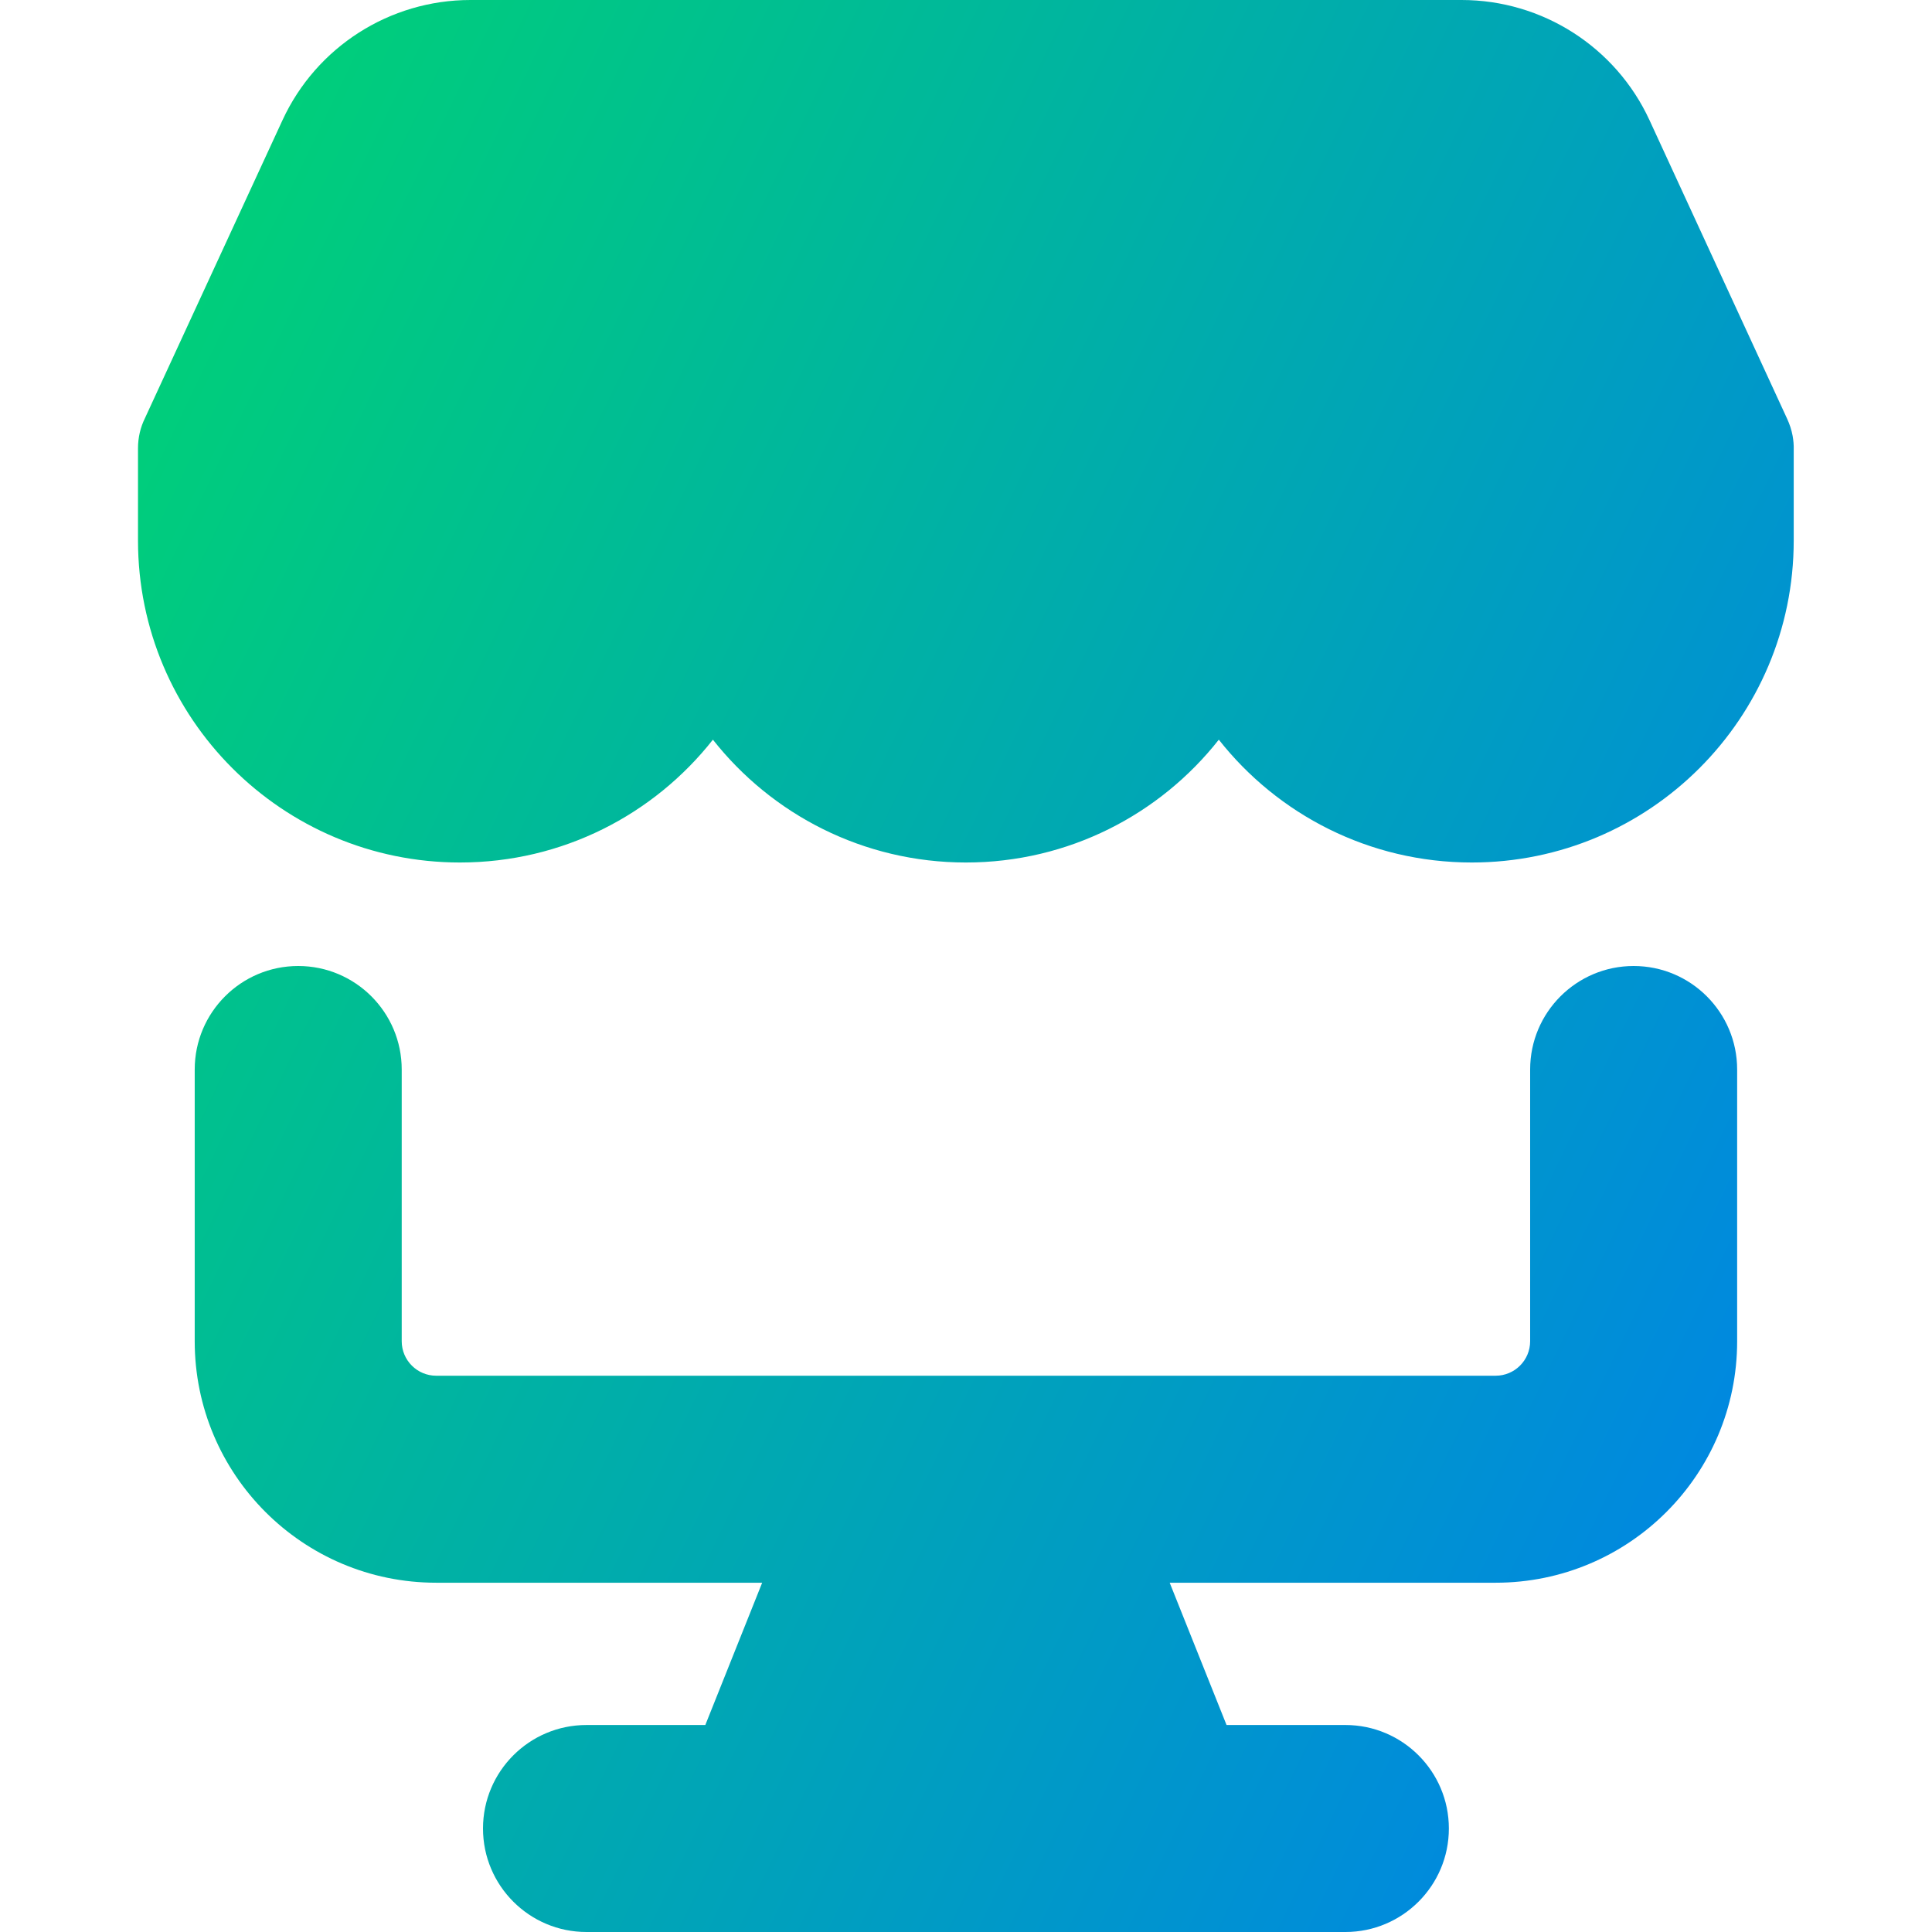 <svg xmlns="http://www.w3.org/2000/svg" fill="none" viewBox="0 0 14 14" id="Store-Computer--Streamline-Core-Gradient">
  <desc>
    Store Computer Streamline Icon: https://streamlinehq.com
  </desc>
  <g id="Free Gradient/Money Shopping/store-computer--store-shop-shops-stores-online-computer-website-desktop-app">
    <path id="Union" fill="url(#paint0_linear_14402_13721)" fill-rule="evenodd" d="M3.409 0c-.585 0-1.117.34-1.362.871L1.05 3.031c-.032.065-.05.139-.05.217L1 3.25v.667C1 5.205 2.045 6.25 3.333 6.25c.744 0 1.406-.348 1.833-.89.427.542 1.09.89 1.833.89.744 0 1.406-.348 1.833-.89.427.542 1.09.89 1.833.89 1.289 0 2.333-1.045 2.333-2.333V3.259c.001-.034-.002-.067-.008-.101-.008-.044-.022-.085-.04-.124L11.953.871C11.708.34 11.176 0 10.591 0H3.409Zm-.498 7.75c0-.414-.336-.75-.75-.75-.414 0-.75.336-.75.75v1.969c0 .966.783 1.75 1.75 1.75h2.362L5.111 12.5h-.861c-.414 0-.75.336-.75.75s.336.75.75.75h.988c.008 0.0.015 0.0.023 0h3.477c.008 0.0.015 0.0.023 0h.988c.414 0 .75-.336.75-.75s-.336-.75-.75-.75h-.861l-.412-1.031h2.362c.967 0 1.75-.784 1.75-1.75V7.75c0-.414-.336-.75-.75-.75s-.75.336-.75.75v1.969c0 .138-.112.25-.25.25H3.161c-.138 0-.25-.112-.25-.25V7.75Z" clip-rule="evenodd"></path>
  </g>
  <defs>
    <linearGradient id="paint0_linear_14402_13721" x1="1.461" x2="16.073" y1="1.131" y2="8.19" gradientUnits="userSpaceOnUse">
      <stop stop-color="#00d078"></stop>
      <stop offset="1" stop-color="#007df0"></stop>
    </linearGradient>
  </defs>
</svg>
